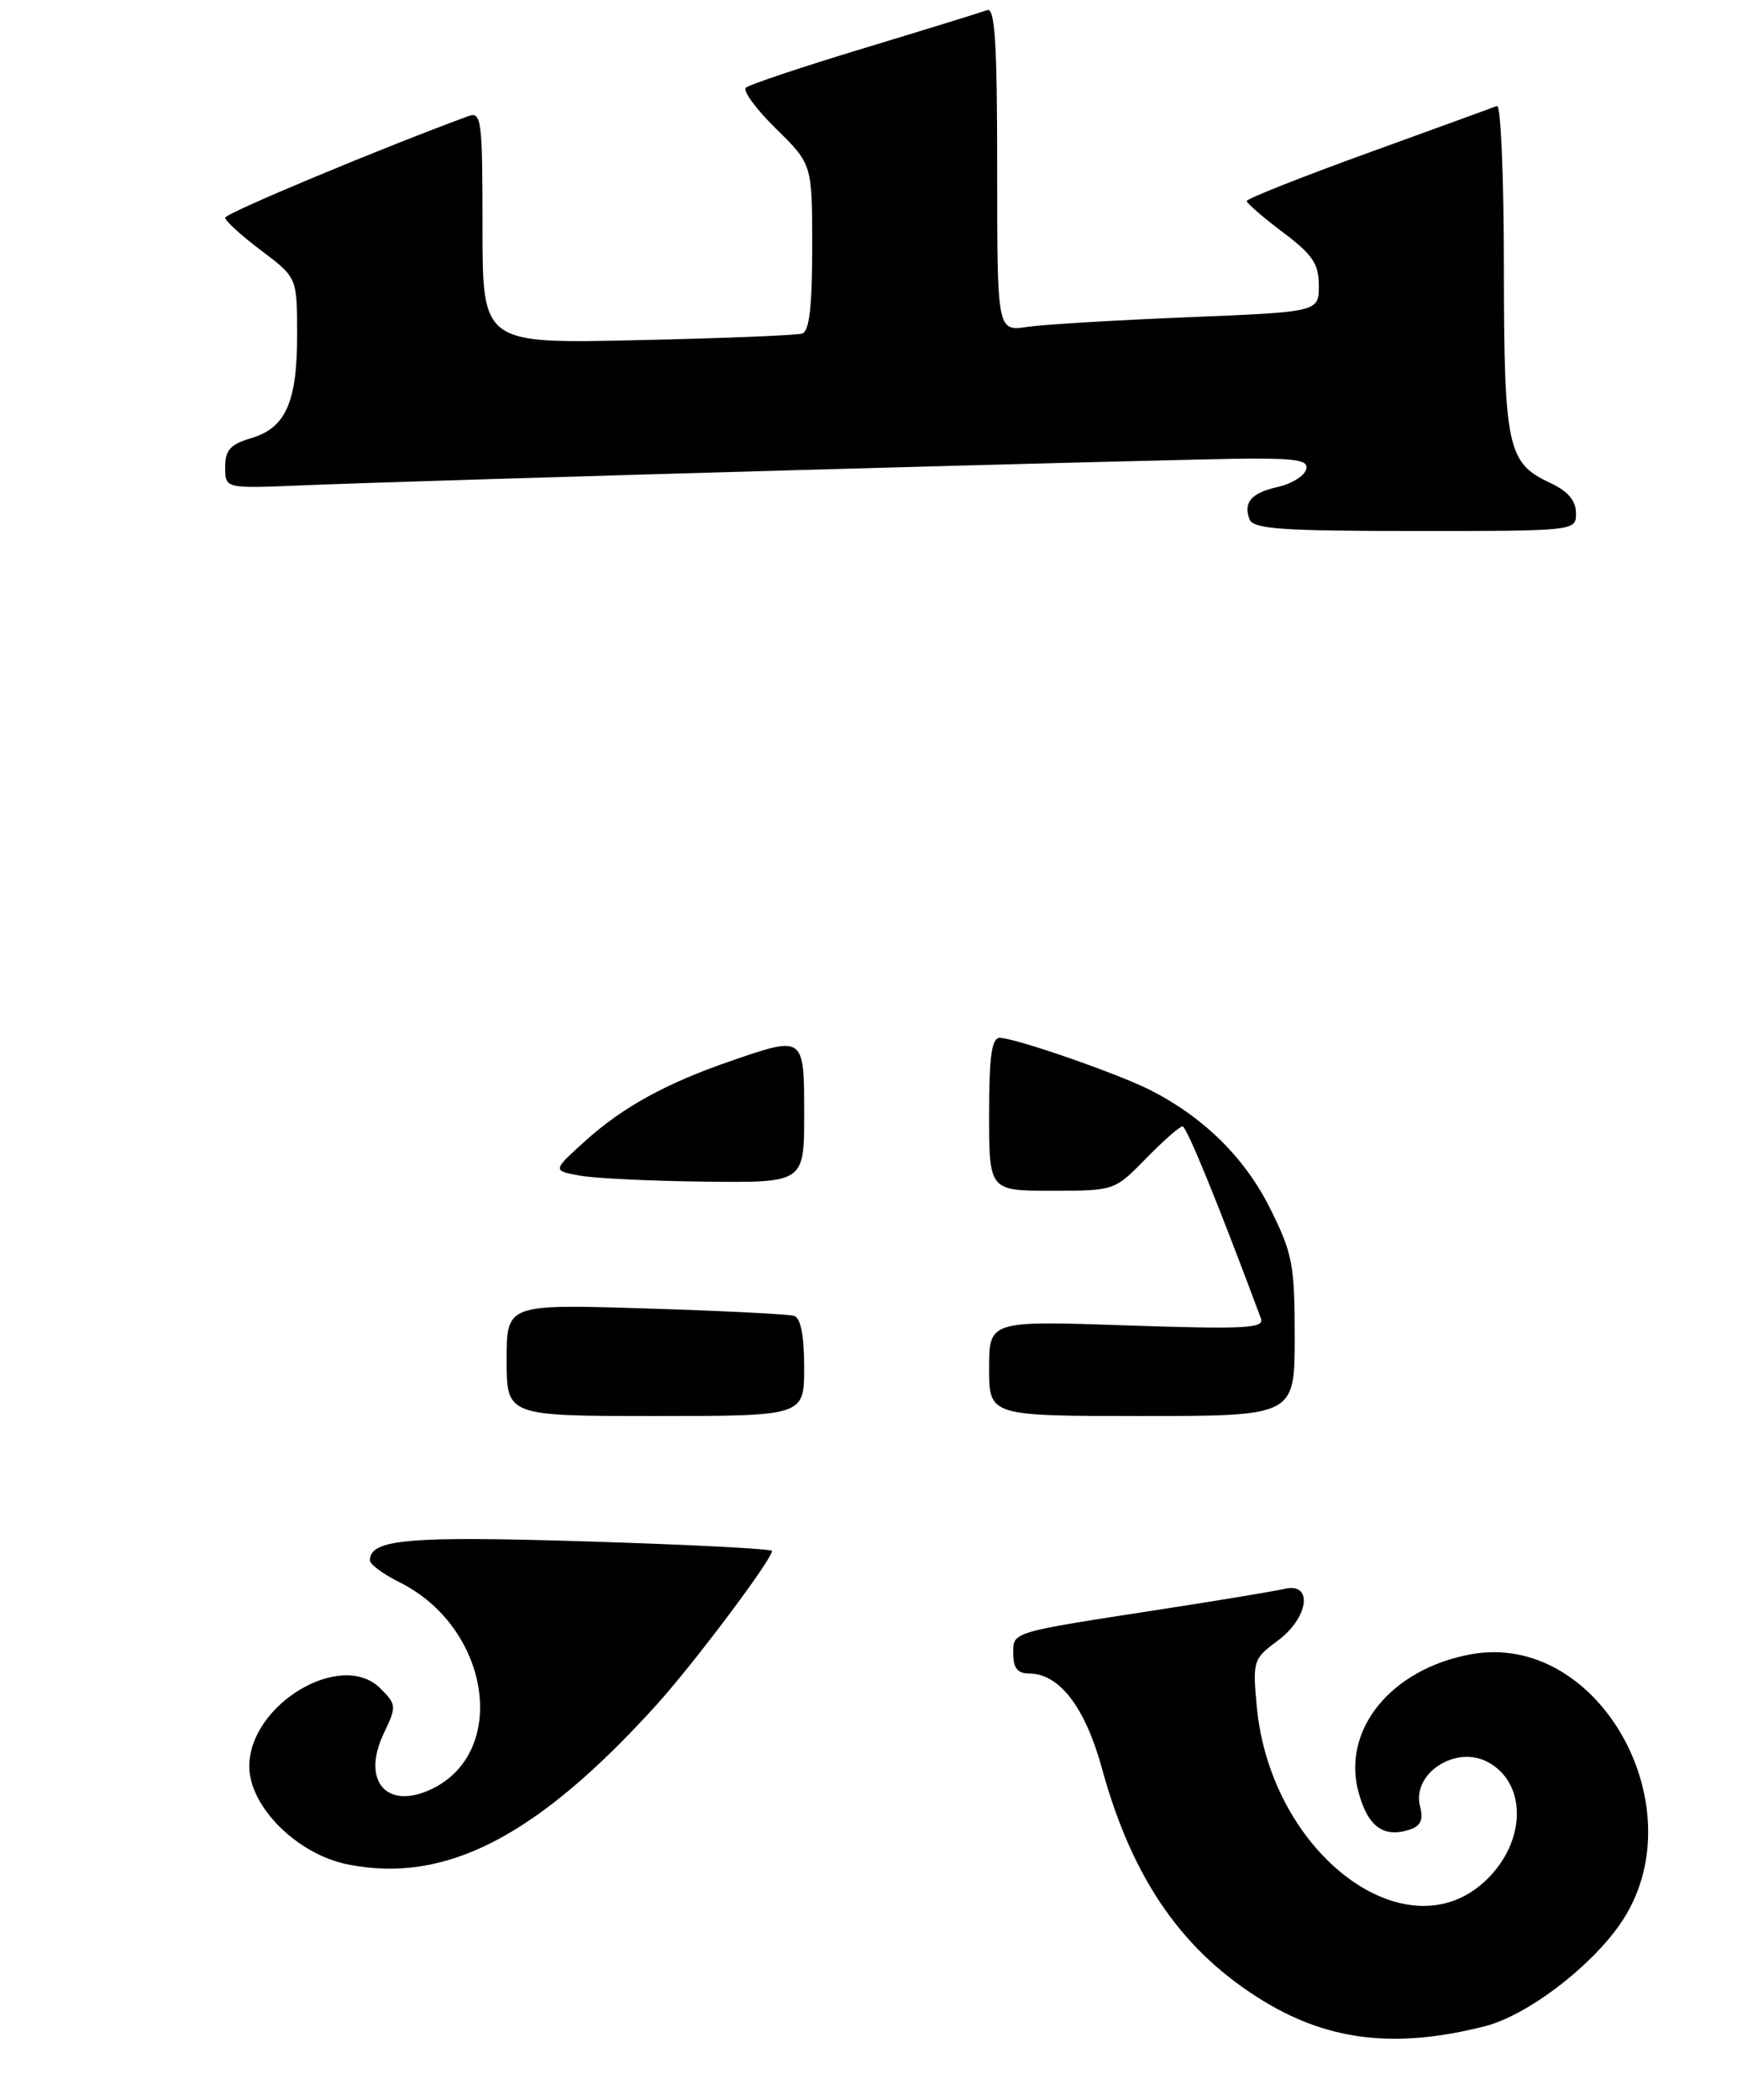 <?xml version="1.0" encoding="UTF-8" standalone="no"?>
<!DOCTYPE svg PUBLIC "-//W3C//DTD SVG 1.1//EN" "http://www.w3.org/Graphics/SVG/1.1/DTD/svg11.dtd" >
<svg xmlns="http://www.w3.org/2000/svg" xmlns:xlink="http://www.w3.org/1999/xlink" version="1.1" viewBox="0 0 216 261">
 <g >
 <path fill="currentColor"
d=" M 184.60 251.86 C 189.79 250.55 197.55 244.72 201.40 239.24 C 211.32 225.12 198.96 202.66 182.89 205.62 C 172.99 207.44 166.84 214.98 168.93 222.74 C 170.08 227.01 172.01 228.45 175.23 227.43 C 176.68 226.97 177.02 226.22 176.58 224.48 C 175.57 220.42 181.03 216.87 185.01 219.01 C 189.73 221.53 189.85 228.41 185.25 233.24 C 175.47 243.53 157.96 230.69 156.27 211.99 C 155.76 206.46 155.86 206.16 158.87 203.94 C 162.74 201.08 163.34 196.65 159.75 197.48 C 158.51 197.77 151.65 198.91 144.50 200.01 C 125.46 202.95 126.00 202.79 126.00 205.58 C 126.00 207.31 126.55 208.00 127.94 208.00 C 131.73 208.00 134.94 212.17 137.04 219.84 C 140.85 233.71 147.17 242.73 157.36 248.86 C 165.45 253.71 173.68 254.62 184.60 251.86 Z  M 195.98 63.75 C 195.96 62.20 194.95 61.03 192.73 60.00 C 187.45 57.54 187.03 55.59 187.01 33.17 C 187.01 21.98 186.62 12.98 186.16 13.17 C 185.70 13.35 178.50 15.97 170.16 18.99 C 161.82 22.01 155.01 24.71 155.03 24.99 C 155.05 25.27 157.07 27.02 159.53 28.87 C 163.23 31.65 164.00 32.80 164.00 35.50 C 164.00 38.77 164.00 38.77 147.75 39.43 C 138.81 39.79 129.81 40.33 127.75 40.63 C 124.00 41.18 124.00 41.18 124.00 20.98 C 124.00 5.24 123.72 0.89 122.75 1.26 C 122.06 1.52 115.20 3.64 107.50 5.97 C 99.80 8.30 93.16 10.52 92.75 10.90 C 92.34 11.28 94.03 13.58 96.50 16.00 C 101.00 20.42 101.00 20.42 101.00 30.74 C 101.00 38.12 100.64 41.18 99.75 41.46 C 99.06 41.68 89.84 42.05 79.25 42.28 C 60.00 42.72 60.00 42.72 60.00 28.25 C 60.00 14.90 59.87 13.84 58.25 14.43 C 47.46 18.39 28.00 26.51 28.00 27.06 C 28.00 27.45 30.01 29.28 32.47 31.13 C 36.94 34.50 36.94 34.50 36.95 41.50 C 36.97 49.95 35.55 53.18 31.24 54.46 C 28.64 55.22 28.00 55.94 28.00 58.07 C 28.00 60.72 28.00 60.72 37.25 60.34 C 53.17 59.67 148.14 57.00 155.72 57.00 C 161.59 57.00 162.83 57.27 162.39 58.44 C 162.08 59.23 160.53 60.16 158.93 60.52 C 155.63 61.24 154.57 62.44 155.38 64.55 C 155.84 65.75 159.38 66.00 175.97 66.00 C 196.00 66.00 196.00 66.00 195.98 63.75 Z  M 43.23 231.73 C 36.95 230.47 31.00 224.55 31.00 219.55 C 31.00 211.84 42.46 205.01 47.29 209.85 C 49.32 211.87 49.33 212.08 47.72 215.46 C 44.90 221.38 48.11 225.06 53.73 222.34 C 63.33 217.69 60.90 202.24 49.69 196.67 C 47.66 195.66 46.00 194.44 46.00 193.95 C 46.00 191.31 50.71 190.90 73.05 191.59 C 85.67 191.98 96.00 192.51 96.00 192.77 C 96.00 193.83 86.27 206.79 81.62 211.92 C 66.78 228.30 55.39 234.18 43.23 231.73 Z  M 63.00 169.05 C 63.00 162.09 63.00 162.09 80.25 162.63 C 89.74 162.92 98.06 163.34 98.75 163.55 C 99.57 163.80 100.00 166.02 100.00 169.97 C 100.00 176.00 100.00 176.00 81.50 176.00 C 63.00 176.00 63.00 176.00 63.00 169.05 Z  M 123.00 170.08 C 123.00 164.15 123.00 164.15 140.17 164.74 C 154.68 165.23 157.25 165.10 156.81 163.91 C 151.49 149.61 147.56 140.00 147.05 140.00 C 146.70 140.00 144.65 141.80 142.50 144.00 C 138.60 147.99 138.58 148.00 130.80 148.00 C 123.00 148.00 123.00 148.00 123.00 138.50 C 123.00 131.28 123.32 129.00 124.32 129.00 C 126.22 129.00 138.98 133.43 143.06 135.50 C 149.69 138.87 154.80 143.91 157.92 150.16 C 160.73 155.79 161.00 157.17 161.00 166.16 C 161.00 176.00 161.00 176.00 142.00 176.00 C 123.00 176.00 123.00 176.00 123.00 170.08 Z  M 72.09 146.12 C 68.69 145.50 68.69 145.50 72.80 141.79 C 77.44 137.61 82.88 134.62 90.86 131.88 C 100.02 128.72 100.00 128.71 100.00 138.50 C 100.00 147.00 100.00 147.00 87.75 146.87 C 81.01 146.80 73.97 146.46 72.09 146.12 Z "/>
</g>
</svg>